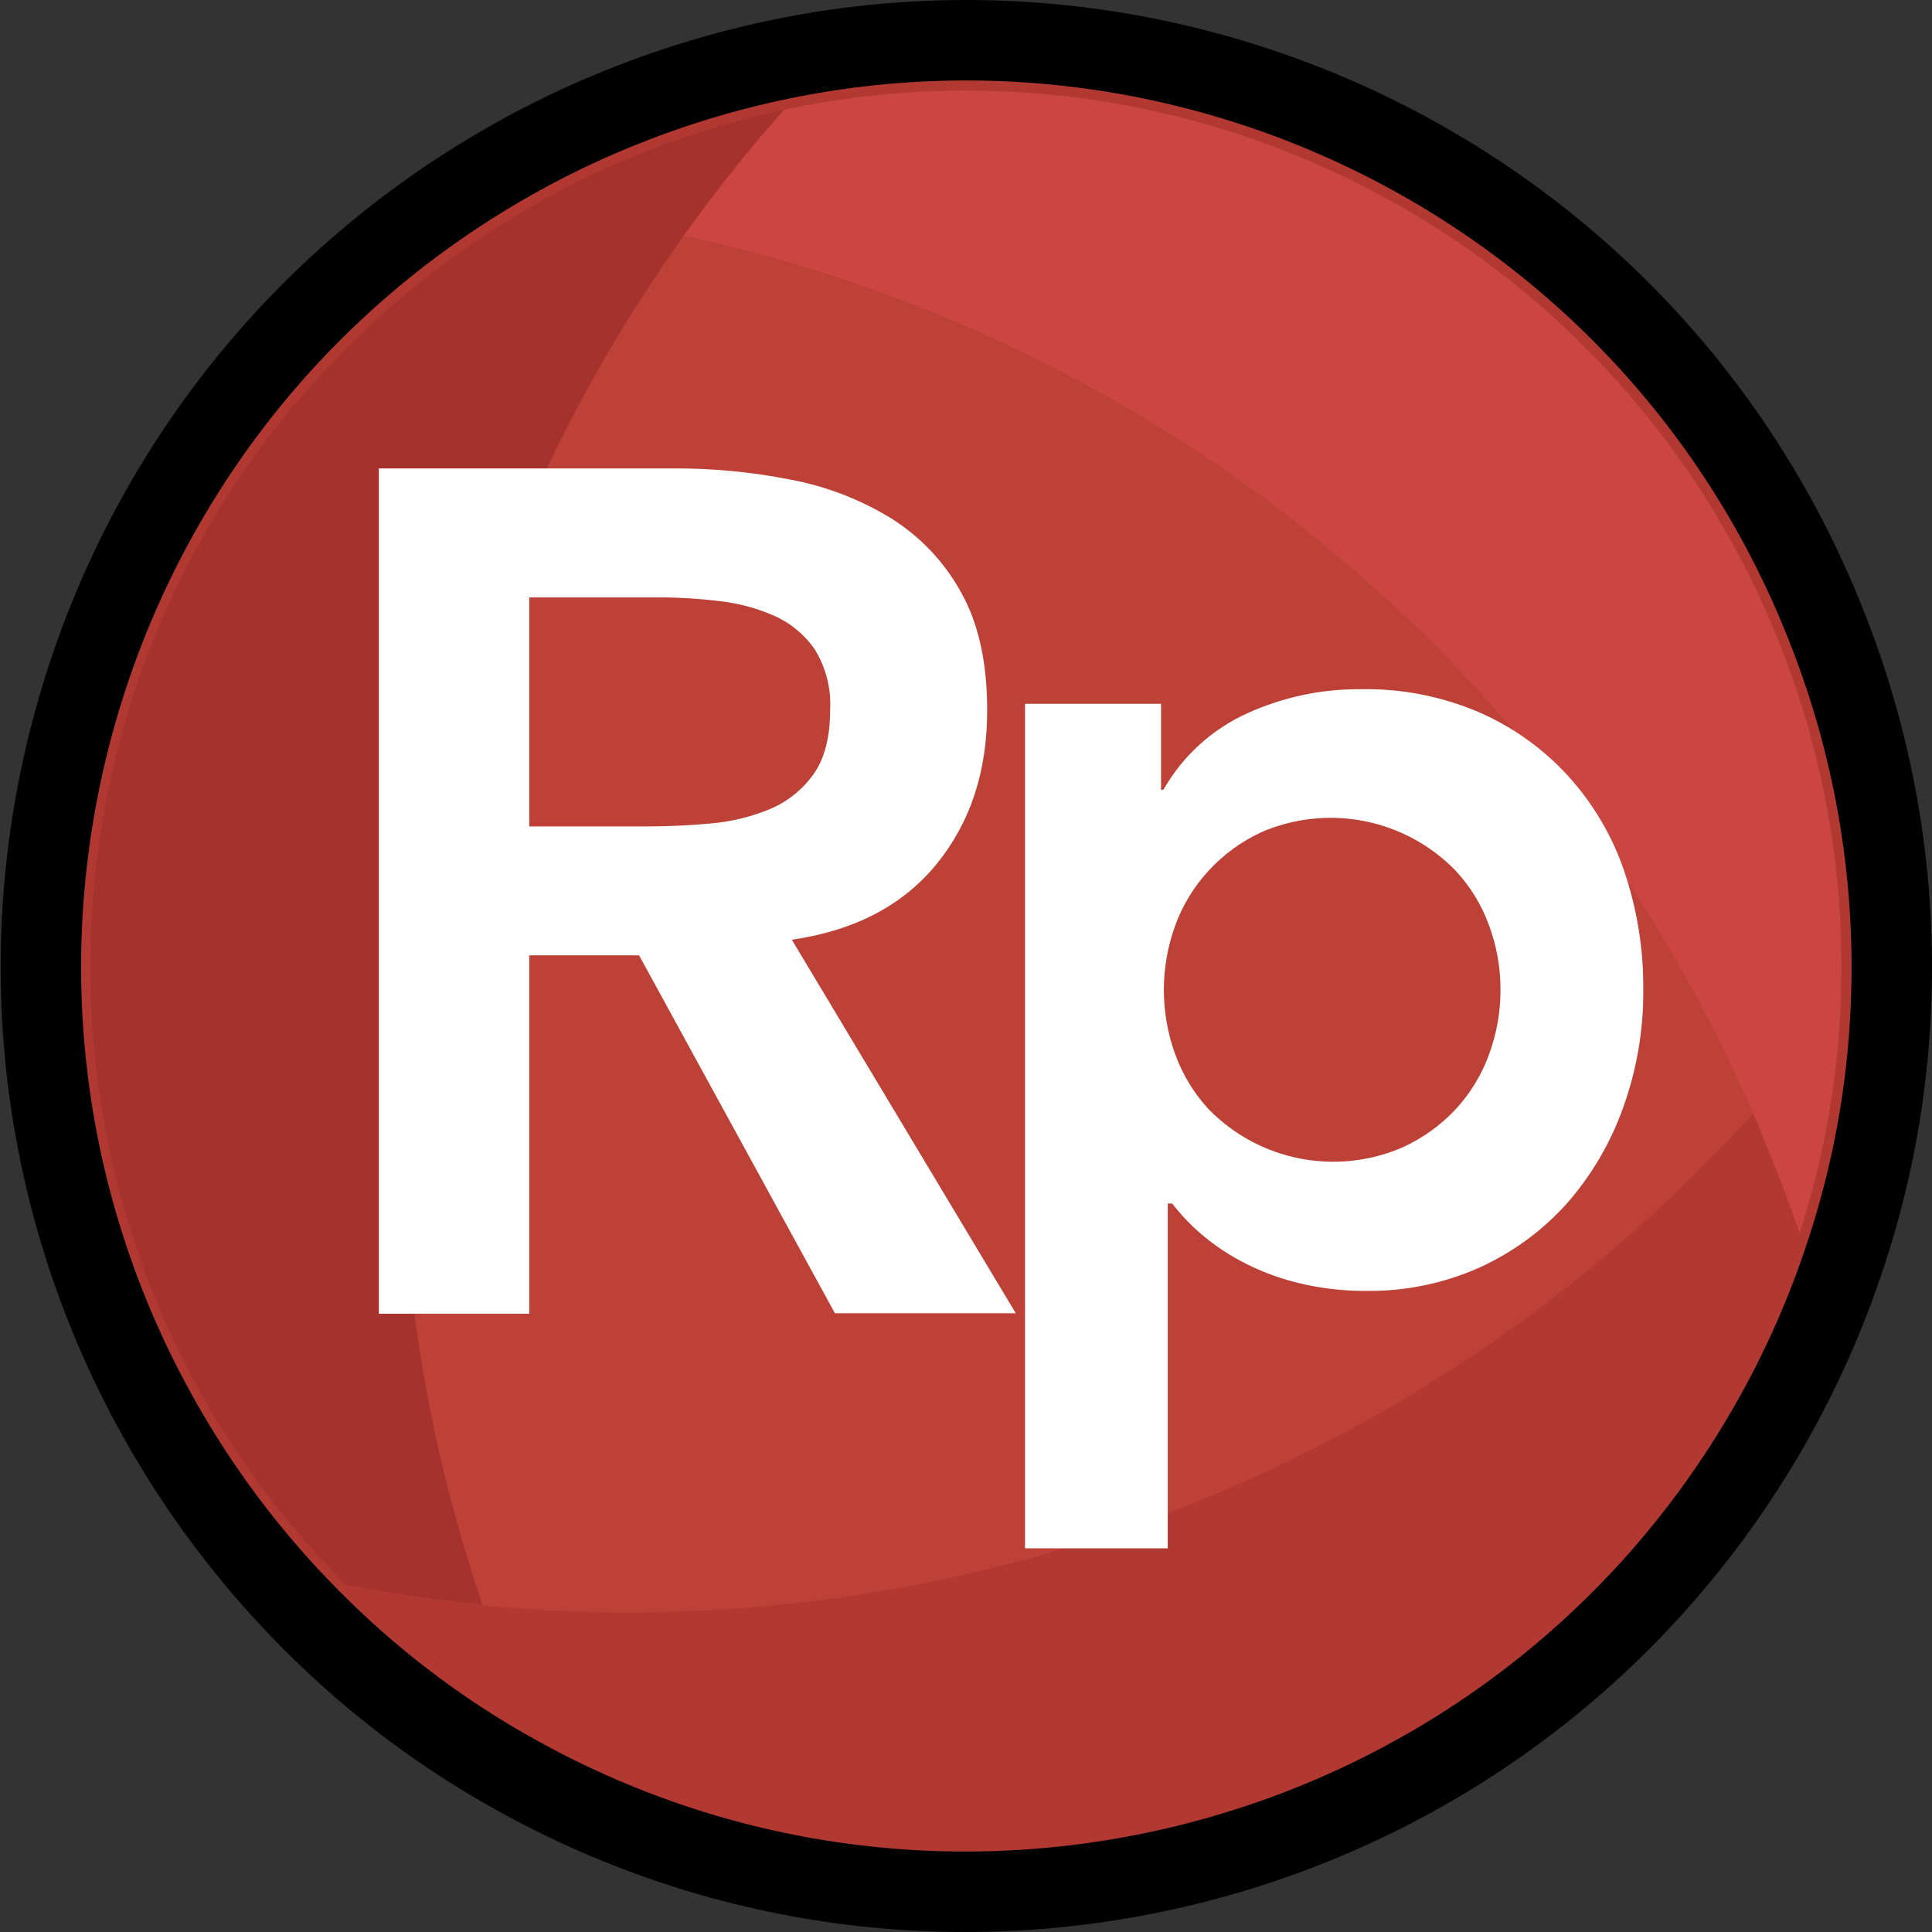 <svg width="128" height="128" viewBox="0 0 128 128" fill="none" xmlns="http://www.w3.org/2000/svg">
<rect x="0" y="0" width="128" height="128" fill="#333333" stroke="none"/>
<g clip-path="url(#clip0_291_1508)">
<path d="M121.18 41.917L121.183 41.925C124.276 49.879 125.667 58.393 125.268 66.918L125.268 66.924C125.028 72.309 124.061 77.637 122.394 82.763L122.391 82.771C121.074 86.864 119.331 90.807 117.189 94.535L117.189 94.535C100.317 123.911 62.827 134.048 33.447 117.175L33.444 117.173C28.763 114.495 24.465 111.197 20.667 107.369L20.66 107.363C16.959 103.658 13.748 99.494 11.104 94.973C-5.994 65.727 3.854 28.158 33.104 11.059L33.106 11.058C35.918 9.41 38.859 7.993 41.901 6.822L41.917 6.816L41.933 6.81L42.045 6.765C73.603 -5.375 109.031 10.361 121.18 41.917Z" fill="#B13932" stroke="black" stroke-width="5.33"/>
<path d="M118.088 43.114C121.007 50.642 122.318 58.698 121.935 66.763C120.113 69.188 118.179 71.526 116.133 73.778C109.797 59.151 100.064 46.246 87.742 36.133C75.42 26.02 60.865 18.991 45.282 15.63C47.349 12.727 49.568 9.936 51.932 7.269C79.793 1.362 107.823 16.549 118.088 43.114Z" fill="#CC4641"/>
<path d="M121.935 66.74C121.704 71.837 120.789 76.88 119.213 81.733C118.743 80.323 118.227 78.919 117.676 77.532C117.165 76.267 116.655 74.973 116.144 73.755C118.179 71.504 120.113 69.166 121.946 66.74" fill="#CC4641"/>
<path d="M117.699 77.532C118.239 78.931 118.755 80.335 119.237 81.733C109.423 112.237 76.739 129.01 46.234 119.197C42.363 117.951 38.633 116.302 35.107 114.277C34.527 112.925 33.947 111.556 33.366 110.151C32.856 108.875 32.409 107.593 31.974 106.316C47.572 107.825 63.306 105.667 77.922 100.013C92.537 94.359 105.628 85.368 116.15 73.755C116.684 74.997 117.189 76.29 117.688 77.532H117.699Z" fill="#B13932"/>
<path d="M116.144 73.755C105.627 85.376 92.537 94.376 77.921 100.037C63.305 105.698 47.568 107.862 31.966 106.357C26.811 91.271 25.328 75.172 27.642 59.398C29.956 43.624 35.999 28.629 45.271 15.659C60.852 19.011 75.409 26.03 87.735 36.134C100.061 46.238 109.8 59.135 116.144 73.755Z" fill="#BE4137"/>
<path d="M51.938 7.269C49.574 9.937 47.352 12.728 45.282 15.63C41.806 14.87 38.291 14.301 34.752 13.924C37.419 12.363 40.21 11.022 43.095 9.915C45.969 8.805 48.926 7.92 51.938 7.269Z" fill="#A5322D"/>
<path d="M34.746 13.924C38.286 14.301 41.804 14.871 45.282 15.63C36.005 28.603 29.958 43.602 27.644 59.382C25.331 75.162 26.816 91.267 31.978 106.357C28.955 106.061 25.944 105.632 22.973 105.057C0.324 82.416 0.318 45.701 22.96 23.053C26.482 19.53 30.443 16.475 34.746 13.965" fill="#A5322D"/>
<path d="M33.37 110.151C33.887 111.556 34.473 112.925 35.111 114.277C30.678 111.739 26.607 108.617 23.008 104.994C25.984 105.578 28.987 106.011 32.007 106.293C32.431 107.569 32.895 108.851 33.4 110.127L33.37 110.151Z" fill="#B13932"/>
<path d="M25.102 31.034H44.546C47.163 31.018 49.776 31.265 52.344 31.771C54.707 32.209 56.971 33.076 59.022 34.33C60.962 35.539 62.56 37.225 63.663 39.227C64.824 41.277 65.404 43.886 65.404 47.054C65.404 51.115 64.284 54.515 62.045 57.254C59.805 59.992 56.61 61.661 52.46 62.259L67.296 87.005H55.315L42.341 63.294H35.065V87.036H25.102V31.034ZM42.811 54.753C44.238 54.753 45.671 54.689 47.087 54.556C48.431 54.443 49.75 54.124 50.998 53.61C52.163 53.124 53.168 52.32 53.898 51.29C54.636 50.263 55.001 48.83 55.001 46.979C55.069 45.587 54.712 44.207 53.979 43.022C53.304 42.043 52.37 41.272 51.282 40.793C50.113 40.281 48.873 39.952 47.604 39.818C46.312 39.659 45.012 39.579 43.71 39.58H35.066V54.753H42.811ZM67.911 46.631H76.922V52.323H77.078C78.348 50.095 80.288 48.324 82.622 47.263C84.979 46.19 87.541 45.643 90.13 45.662C92.819 45.606 95.488 46.123 97.963 47.176C100.213 48.153 102.231 49.594 103.887 51.405C105.545 53.229 106.811 55.373 107.606 57.706C108.462 60.228 108.89 62.875 108.871 65.538C108.896 68.212 108.444 70.868 107.536 73.383C106.703 75.729 105.428 77.895 103.782 79.764C102.161 81.56 100.186 83 97.981 83.994C95.64 85.032 93.103 85.555 90.542 85.526C88.944 85.539 87.35 85.344 85.802 84.946C84.536 84.621 83.314 84.144 82.164 83.524C81.201 83.008 80.3 82.385 79.477 81.667C78.811 81.084 78.203 80.437 77.661 79.735H77.366V102.58H67.911V46.631ZM99.411 65.587C99.417 64.129 99.161 62.683 98.656 61.316C98.169 59.969 97.415 58.734 96.44 57.684C94.811 56.006 92.71 54.862 90.415 54.405C88.122 53.948 85.743 54.198 83.594 55.123C82.264 55.734 81.069 56.603 80.078 57.681C79.105 58.733 78.352 59.968 77.862 61.314C76.858 64.072 76.858 67.096 77.862 69.854C78.351 71.202 79.104 72.439 80.078 73.492C81.711 75.165 83.814 76.301 86.108 76.752C88.402 77.203 90.779 76.946 92.924 76.016C94.25 75.414 95.445 74.556 96.44 73.492C97.414 72.439 98.167 71.202 98.656 69.854C99.158 68.487 99.413 67.042 99.411 65.586V65.587Z" fill="white"/>
</g>
<defs>
<clipPath id="clip0_291_1508">
<rect width="128" height="128" fill="white"/>
</clipPath>
</defs>
</svg>
